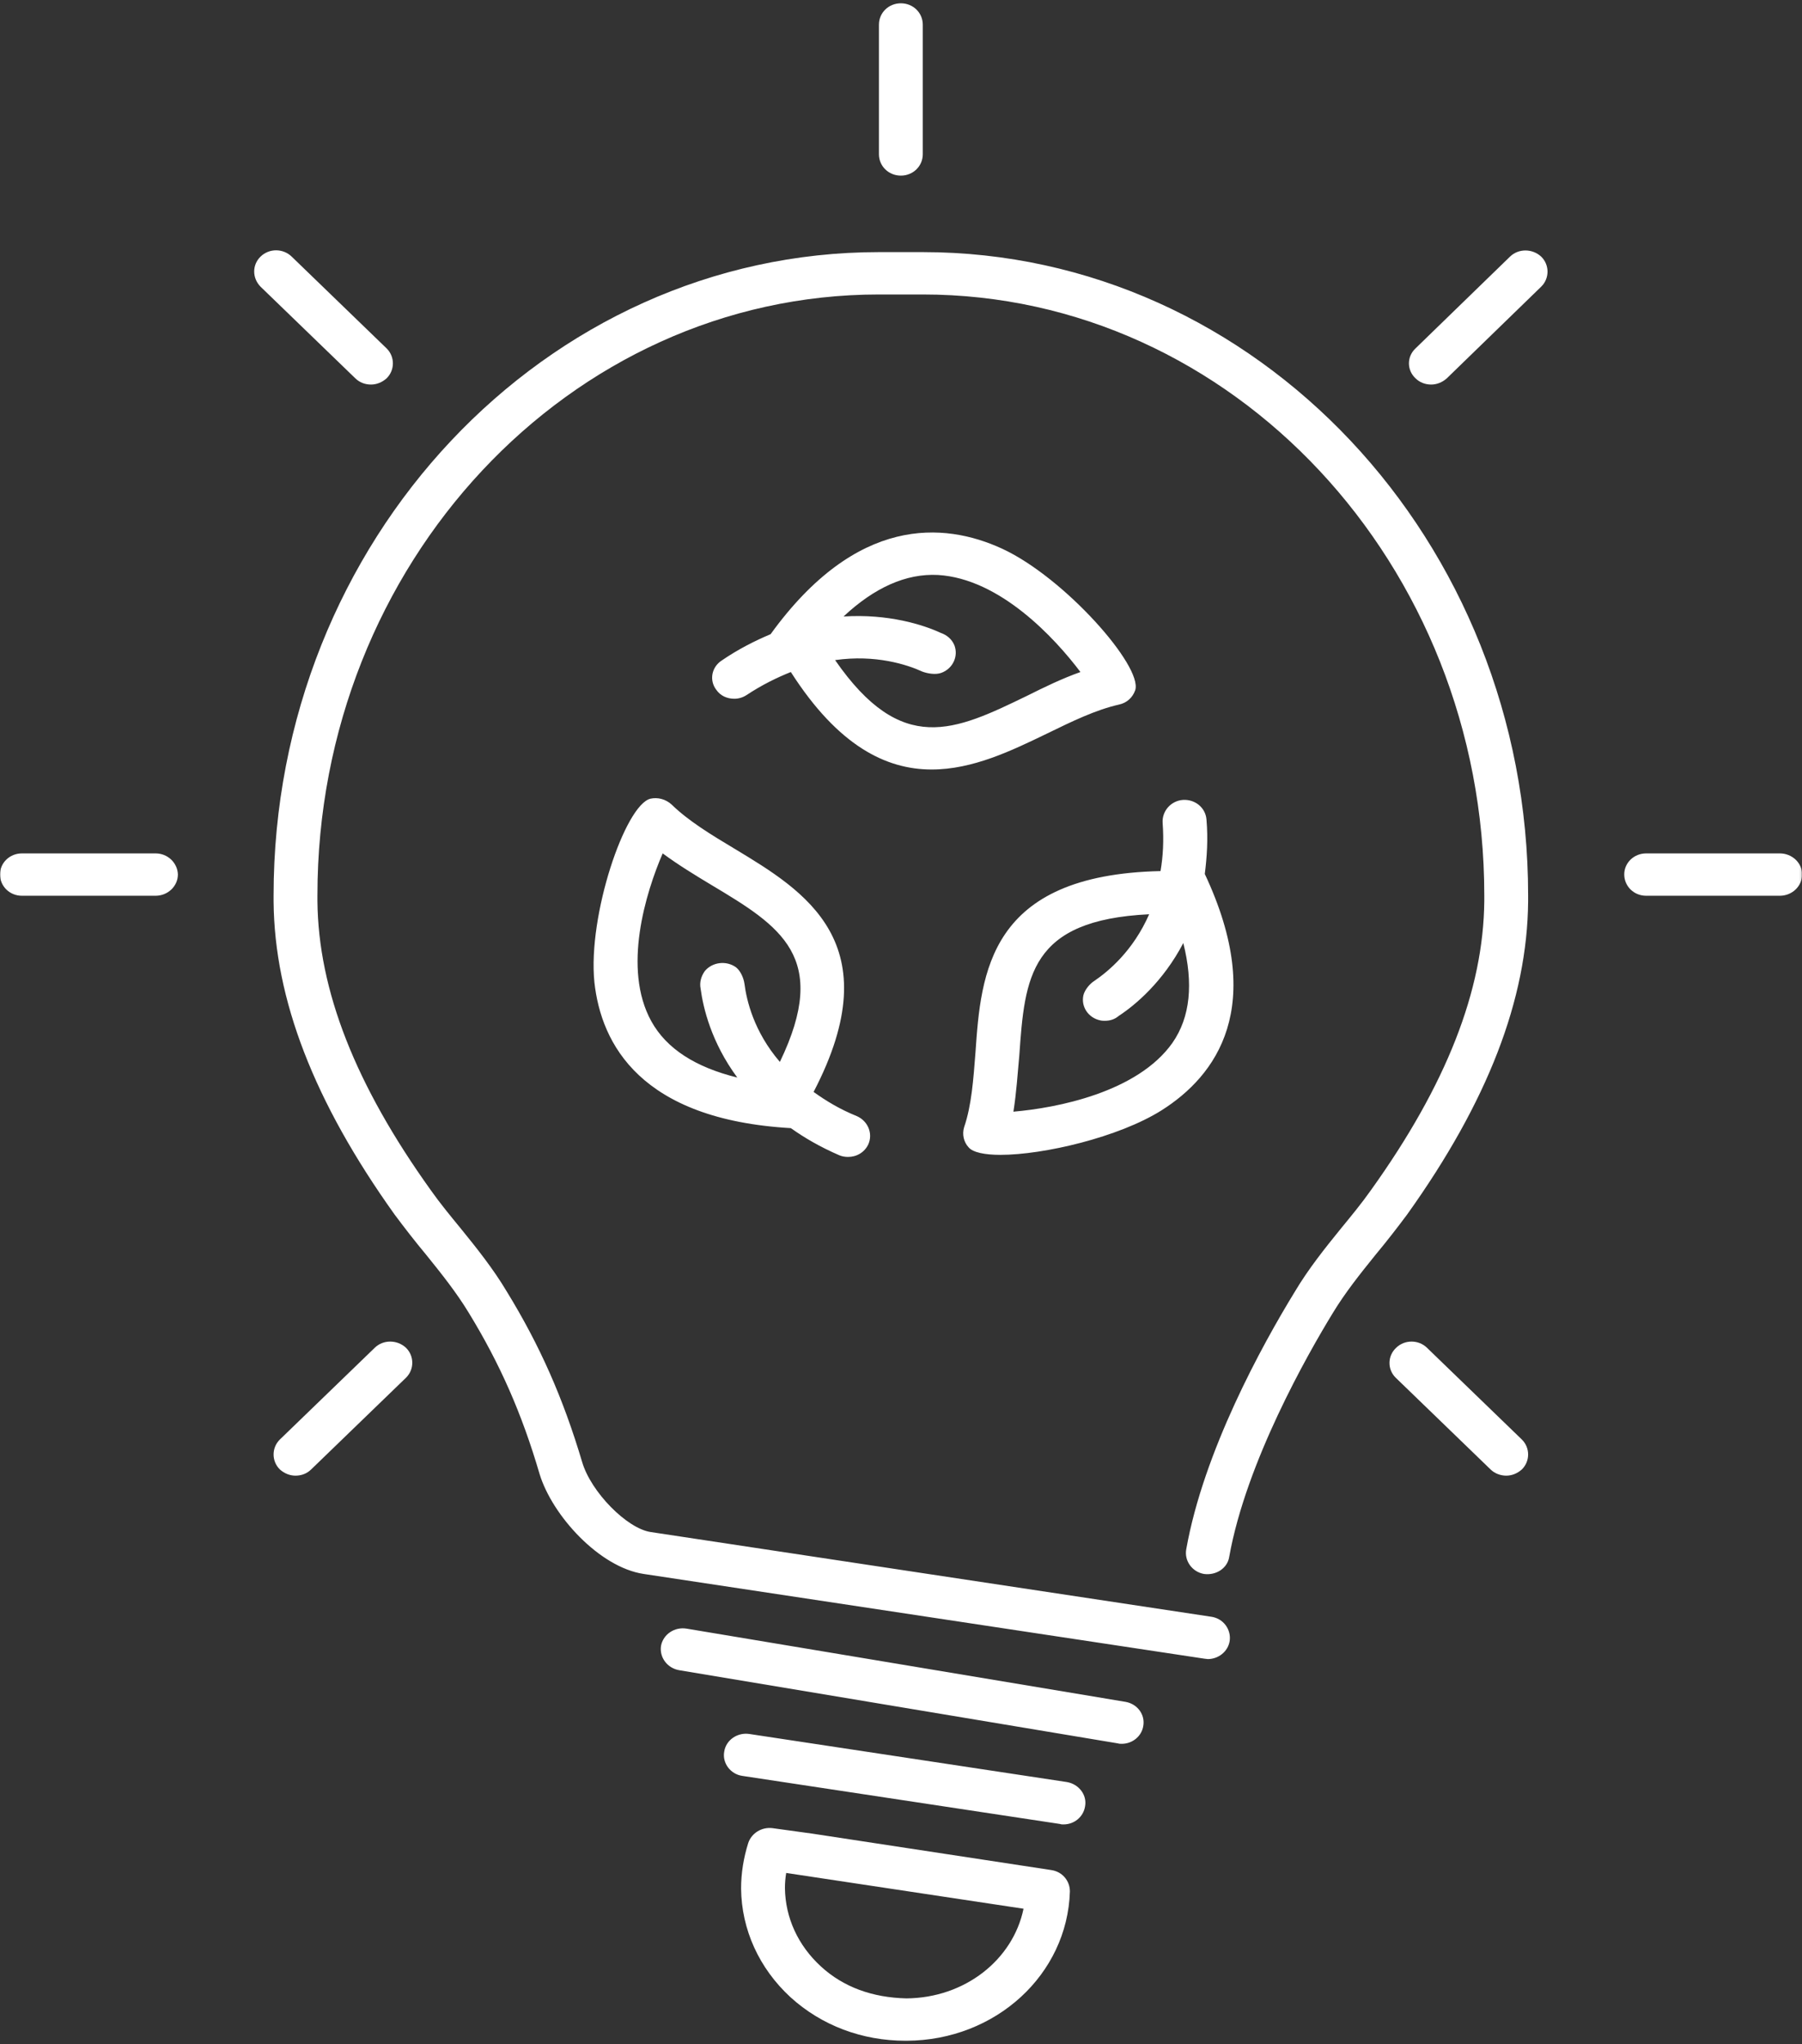 <svg width="873" height="990" viewBox="0 0 873 990" fill="none" xmlns="http://www.w3.org/2000/svg">
<rect x="0" y="0" width="873" height="990" fill="#333333" stroke="none"/>
<mask id="mask0_13_8418" style="mask-type:luminance" maskUnits="userSpaceOnUse" x="0" y="0" width="873" height="990">
<path d="M0 0H872.862V990H0V0Z" fill="white"/>
</mask>
<g mask="url(#mask0_13_8418)">
<path d="M436.431 85.058C442.354 85.058 447.051 80.477 447.051 74.7V11.953C447.051 6.177 442.354 1.595 436.431 1.595C430.509 1.595 425.811 6.177 425.811 11.953V74.7C425.811 80.477 430.509 85.058 436.431 85.058ZM731.538 124.299L685.791 168.72C681.503 172.704 681.503 179.277 685.791 183.261C687.833 185.253 690.488 186.249 693.348 186.249C696.003 186.249 698.657 185.253 700.904 183.261L746.651 138.841C750.735 134.857 750.735 128.283 746.651 124.299C742.362 120.316 735.622 120.316 731.538 124.299ZM862.243 413.332H797.503C791.58 413.332 786.883 417.913 786.883 423.491C786.883 429.267 791.58 433.849 797.503 433.849H862.243C868.165 433.849 873.067 429.267 873.067 423.491C873.067 417.913 868.165 413.332 862.243 413.332ZM691.305 652.764C687.221 648.78 680.481 648.78 676.397 652.764C672.108 656.748 672.108 663.322 676.193 667.305L722.143 711.726C724.186 713.718 727.045 714.714 729.7 714.714C732.355 714.714 735.01 713.718 737.256 711.726C741.341 707.742 741.341 701.169 737.256 697.185L691.305 652.764ZM179.719 186.249C182.374 186.249 185.029 185.253 187.275 183.261C191.36 179.277 191.36 172.704 187.275 168.72L141.324 124.299C137.24 120.316 130.5 120.116 126.212 124.299C122.127 128.283 122.127 134.658 126.212 138.841L172.163 183.261C174.205 185.253 176.86 186.249 179.719 186.249ZM75.359 413.332H10.62C4.697 413.332 0 417.913 0 423.491C0 429.267 4.697 433.849 10.62 433.849H75.359C81.282 433.849 86.183 429.267 86.183 423.491C85.979 417.913 81.282 413.332 75.359 413.332ZM181.557 652.764L135.606 697.185C131.522 701.169 131.522 707.742 135.606 711.726C137.853 713.718 140.508 714.714 143.162 714.714C146.022 714.714 148.677 713.718 150.719 711.726L196.67 667.305C200.754 663.322 200.754 656.748 196.67 652.764C192.381 648.78 185.641 648.78 181.557 652.764ZM509.34 905.742L391.706 887.815C391.706 887.815 391.706 887.815 391.501 887.815L374.142 885.424C369.037 884.827 364.135 887.815 362.501 892.595C360.255 899.766 359.029 907.136 359.029 914.706C359.234 934.625 367.811 953.35 382.924 967.293C398.037 981.038 417.642 988.408 438.678 988.408C438.882 988.408 439.086 988.408 439.29 988.408C482.382 988.209 517.1 956.338 518.326 916.1C518.326 910.921 514.65 906.539 509.34 905.742ZM439.086 967.891C422.748 967.493 408.656 962.513 397.628 952.354C386.6 942.195 380.473 928.849 380.269 914.507C380.269 912.116 380.473 909.527 380.882 907.136L495.861 924.466C490.755 949.167 467.474 967.692 439.086 967.891ZM545.284 824.271L332.684 788.815C326.762 787.818 321.248 791.603 320.227 797.181C319.41 802.758 323.29 807.937 329.008 808.933L541.608 844.39C542.22 844.589 542.833 844.589 543.446 844.589C548.551 844.589 553.044 841.004 553.861 836.024C554.882 830.446 551.002 825.267 545.284 824.271ZM447.051 122.108H425.811C264.064 122.108 132.543 261.943 132.543 433.65V436.637C132.951 484.046 152.148 533.646 191.156 588.225C196.057 594.798 201.163 601.372 206.473 607.746C214.029 617.108 221.177 626.072 227.099 635.833C242.212 660.533 252.832 684.635 261.409 713.917C267.536 734.036 290.41 759.134 311.853 762.322L583.474 803.356C584.087 803.356 584.699 803.555 585.108 803.555C590.213 803.555 594.911 799.969 595.728 794.79C596.544 789.213 592.664 783.835 586.742 783.038L315.121 742.004C303.684 740.211 286.325 722.682 282.036 708.14C272.846 677.265 261.614 651.768 245.48 625.474C238.945 614.519 230.98 604.559 223.219 594.998C218.318 589.022 213.212 582.847 208.719 576.472C172.163 525.479 154.191 479.664 153.782 436.438V433.65C153.782 273.098 275.909 142.625 425.811 142.625H447.051C596.953 142.625 719.08 273.297 719.08 433.65V436.438C718.672 479.664 700.7 525.479 664.143 576.472C659.65 582.847 654.545 589.022 649.643 594.998C641.883 604.559 633.918 614.519 627.383 625.474C611.249 651.768 583.065 703.161 574.692 750.37C573.671 755.947 577.551 761.326 583.27 762.322C589.192 763.118 594.706 759.533 595.523 753.955C603.692 708.34 633.305 656.151 645.763 635.833C651.685 626.072 658.833 617.108 666.39 607.746C671.7 601.372 676.805 594.798 681.707 588.225C720.714 533.646 739.911 484.046 740.32 436.637V433.65C740.32 261.943 608.798 122.108 447.051 122.108ZM516.896 863.114L362.91 839.808C357.191 839.012 351.677 842.796 350.86 848.374C349.839 853.951 353.924 859.33 359.642 860.126L513.629 883.432C514.037 883.631 514.65 883.631 515.262 883.631C520.368 883.631 524.861 880.046 525.678 874.867C526.699 869.289 522.615 864.11 516.896 863.114ZM507.093 355.366C519.347 349.39 530.784 343.812 542.22 341.223C545.896 340.426 548.756 337.837 549.981 334.251C553.657 322.698 515.671 279.672 485.445 265.728C457.262 252.78 414.987 249.593 373.325 307.161C365.769 310.348 357.804 314.332 349.635 319.909C344.734 323.096 343.508 329.47 346.98 334.052C349.022 337.04 352.29 338.434 355.762 338.434C357.804 338.434 359.846 337.837 361.684 336.641C369.241 331.662 376.184 328.275 383.128 325.487C406.206 361.541 429.487 372.696 451.34 372.696C471.354 372.696 490.143 363.533 507.093 355.366ZM404.572 319.71C424.178 316.921 439.495 321.901 446.847 325.287C449.502 326.283 453.382 326.881 456.037 325.885C461.551 323.893 464.41 317.917 462.368 312.539C461.143 309.551 458.692 307.559 455.833 306.563C447.255 302.579 430.304 297.201 408.656 298.595C423.565 284.652 438.882 277.68 454.403 278.477C484.424 280.269 510.974 308.953 523.431 325.487C514.445 328.674 505.868 332.857 497.495 337.04C462.572 353.971 436.84 366.322 404.572 319.71ZM355.966 411.14C344.325 404.169 333.501 397.595 325.332 389.627C322.473 387.038 318.593 386.042 315.121 386.839C302.867 389.827 284.691 443.41 287.959 475.68C291.226 505.758 310.424 542.211 383.128 546.394C389.868 551.175 397.424 555.557 406.614 559.541C408.044 560.138 409.473 560.338 410.903 560.338C414.987 560.338 418.868 558.146 420.706 554.163C422.952 548.984 420.501 543.008 415.192 540.617C406.818 537.231 400.283 533.247 394.156 528.865C431.734 456.756 389.663 431.458 355.966 411.14ZM315.529 494.603C301.438 469.106 312.874 432.255 321.043 413.332C328.6 418.909 336.769 423.889 344.734 428.67C378.023 448.589 402.325 463.529 377.818 514.324C365.156 499.583 361.684 484.444 360.663 476.476C360.255 473.688 358.825 470.301 356.579 468.509C351.882 465.122 345.142 465.919 341.466 470.301C339.628 472.891 338.811 475.879 339.424 478.867C340.649 488.03 344.529 504.762 357.191 521.893C336.973 516.913 322.881 507.949 315.529 494.603ZM484.629 559.342C505.664 559.342 542.016 550.776 562.643 537.829C589.192 521.096 613.904 487.631 583.678 423.291C584.699 415.124 585.312 406.559 584.495 396.998C584.087 391.221 578.981 387.038 573.058 387.436C567.34 387.835 562.847 392.815 563.256 398.591C563.868 407.157 563.46 414.726 562.234 421.897C478.91 423.69 475.234 471.297 472.579 509.742C471.558 522.69 470.741 535.239 467.065 545.996C466.044 549.382 466.861 553.167 469.312 555.756C471.354 558.146 477.072 559.342 484.629 559.342ZM493.819 511.136C496.474 473.289 498.72 445.601 556.72 442.812C548.96 460.541 536.91 470.501 530.171 475.082C527.924 476.477 525.474 479.464 524.861 482.054C523.636 487.631 527.312 493.01 533.03 494.205C533.847 494.404 534.664 494.404 535.277 494.404C537.932 494.404 540.178 493.607 542.016 492.014C549.981 486.835 563.46 475.48 573.263 456.756C578.164 476.277 576.734 492.611 567.953 505.161C551.002 529.064 511.995 536.633 490.96 538.426C492.389 529.462 493.002 520.1 493.819 511.136Z" fill="white"/>
</g>
</svg>
